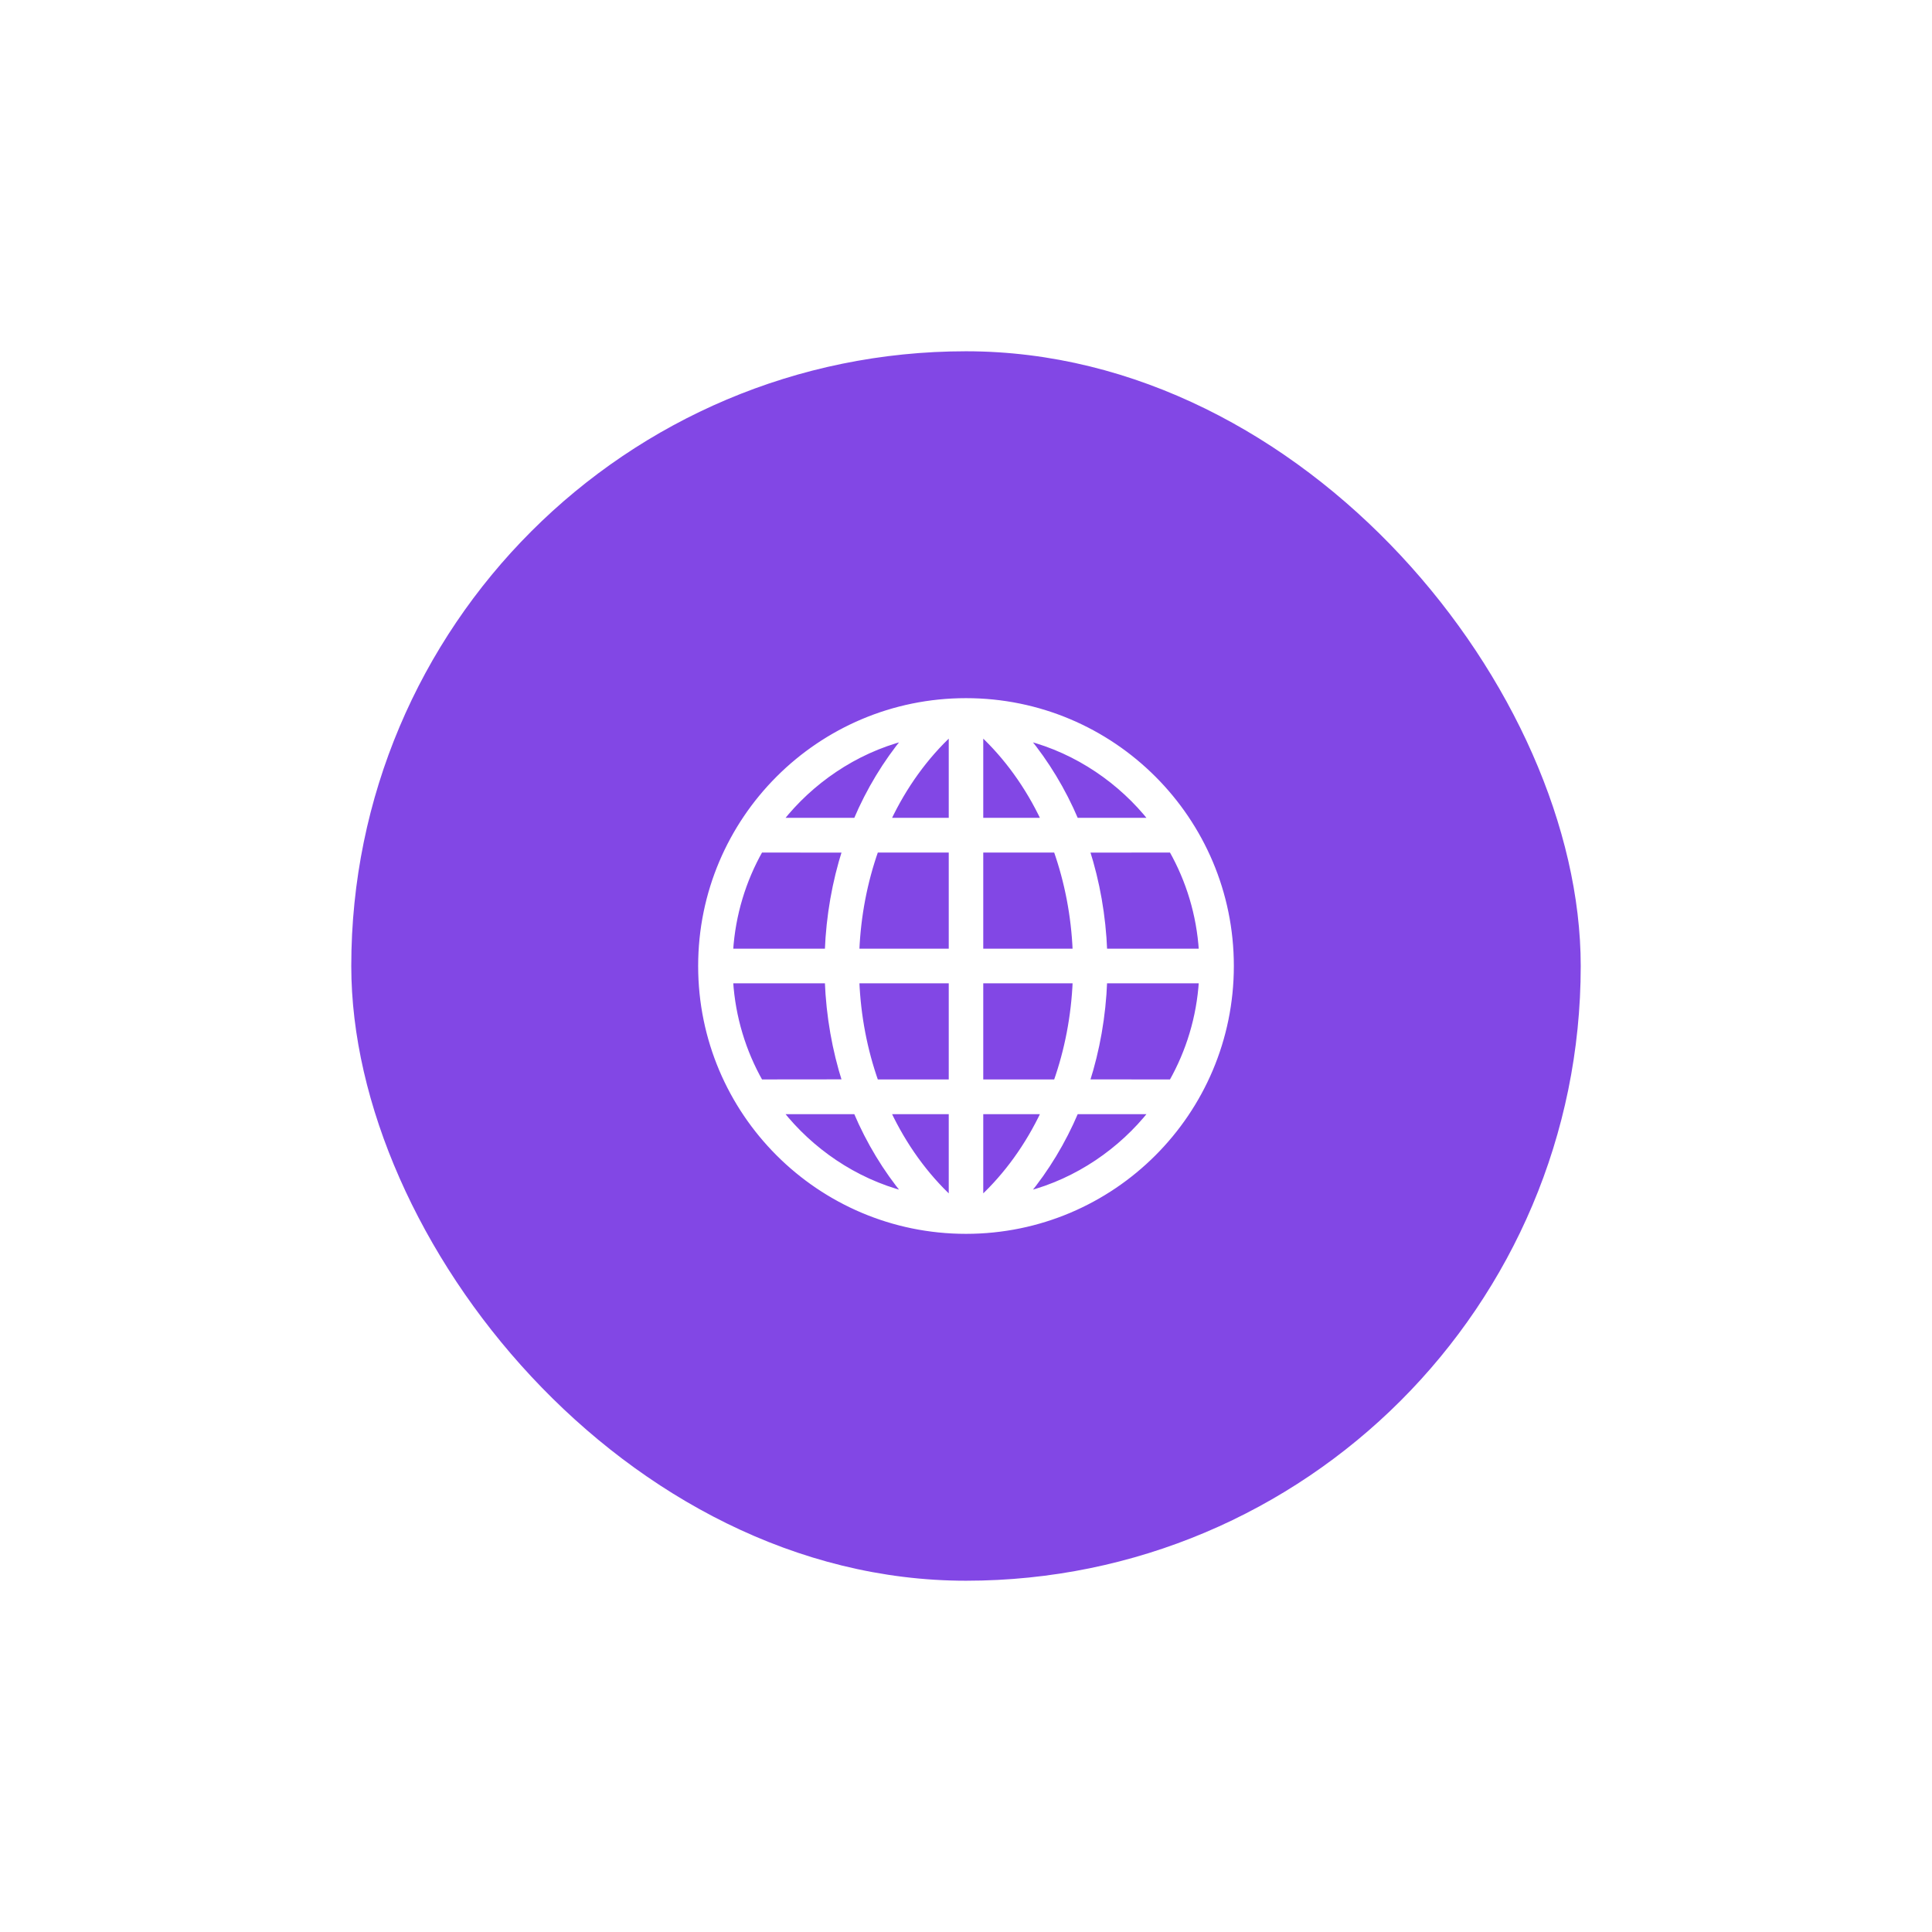 <svg width="88" height="88" viewBox="0 0 88 88" fill="none" xmlns="http://www.w3.org/2000/svg">
<g filter="url(#filter0_d_35914_14877)">
<rect x="16" y="12" width="56" height="56" rx="28" fill="#8247E5"/>
<path d="M50.33 40.689H54.708C54.603 42.346 54.122 43.9 53.35 45.268L49.536 45.264C49.993 43.834 50.269 42.295 50.33 40.689ZM44 52.1C50.683 52.1 56.1 46.683 56.1 40C56.1 33.317 50.683 27.9 44 27.9C37.317 27.9 31.9 33.317 31.9 40C31.9 46.683 37.317 52.1 44 52.1ZM33.292 39.311C33.397 37.654 33.878 36.1 34.65 34.732L38.463 34.736C38.007 36.166 37.731 37.705 37.669 39.311H33.292ZM43.314 39.311H39.041C39.108 37.701 39.408 36.164 39.912 34.732H43.314V39.311ZM40.475 33.35C41.199 31.815 42.171 30.474 43.314 29.411V33.35H40.475ZM38.978 33.35H35.572C36.933 31.627 38.913 30.231 41.219 29.636C40.329 30.715 39.555 31.986 38.978 33.35ZM49.536 34.736L53.35 34.732C54.122 36.1 54.603 37.654 54.708 39.311H50.331C50.269 37.705 49.993 36.166 49.536 34.736ZM48.088 34.732C48.591 36.164 48.892 37.701 48.959 39.311H44.686V34.732H48.088ZM44.686 29.411C45.829 30.474 46.801 31.815 47.525 33.35H44.686V29.411ZM49.022 33.35C48.445 31.986 47.671 30.715 46.781 29.636C49.087 30.231 51.068 31.627 52.428 33.35H49.022ZM34.65 45.267C33.878 43.9 33.397 42.345 33.292 40.689H37.669C37.731 42.295 38.007 43.834 38.463 45.263L34.65 45.267ZM39.041 40.689H43.314V45.268H39.912C39.408 43.836 39.108 42.3 39.041 40.689ZM40.475 46.65H43.314V50.589C42.171 49.526 41.199 48.185 40.475 46.65ZM35.572 46.65H38.978C39.555 48.014 40.329 49.285 41.219 50.364C38.913 49.769 36.933 48.373 35.572 46.65ZM48.96 40.689C48.892 42.3 48.592 43.836 48.088 45.268H44.686V40.689H48.96ZM44.686 46.65H47.525C46.801 48.185 45.829 49.526 44.686 50.589V46.65ZM46.781 50.364C47.671 49.285 48.445 48.014 49.022 46.65H52.428C51.068 48.373 49.087 49.769 46.781 50.364Z" fill="white" stroke="white" stroke-width="0.2"/>
</g>
<defs>
<filter id="filter0_d_35914_14877" x="0" y="0" width="88" height="88" filterUnits="userSpaceOnUse" color-interpolation-filters="sRGB">
<feFlood flood-opacity="0" result="BackgroundImageFix"/>
<feColorMatrix in="SourceAlpha" type="matrix" values="0 0 0 0 0 0 0 0 0 0 0 0 0 0 0 0 0 0 127 0" result="hardAlpha"/>
<feOffset dy="4"/>
<feGaussianBlur stdDeviation="8"/>
<feColorMatrix type="matrix" values="0 0 0 0 0 0 0 0 0 0 0 0 0 0 0 0 0 0 0.12 0"/>
<feBlend mode="normal" in2="BackgroundImageFix" result="effect1_dropShadow_35914_14877"/>
<feBlend mode="normal" in="SourceGraphic" in2="effect1_dropShadow_35914_14877" result="shape"/>
</filter>
</defs>
</svg>
